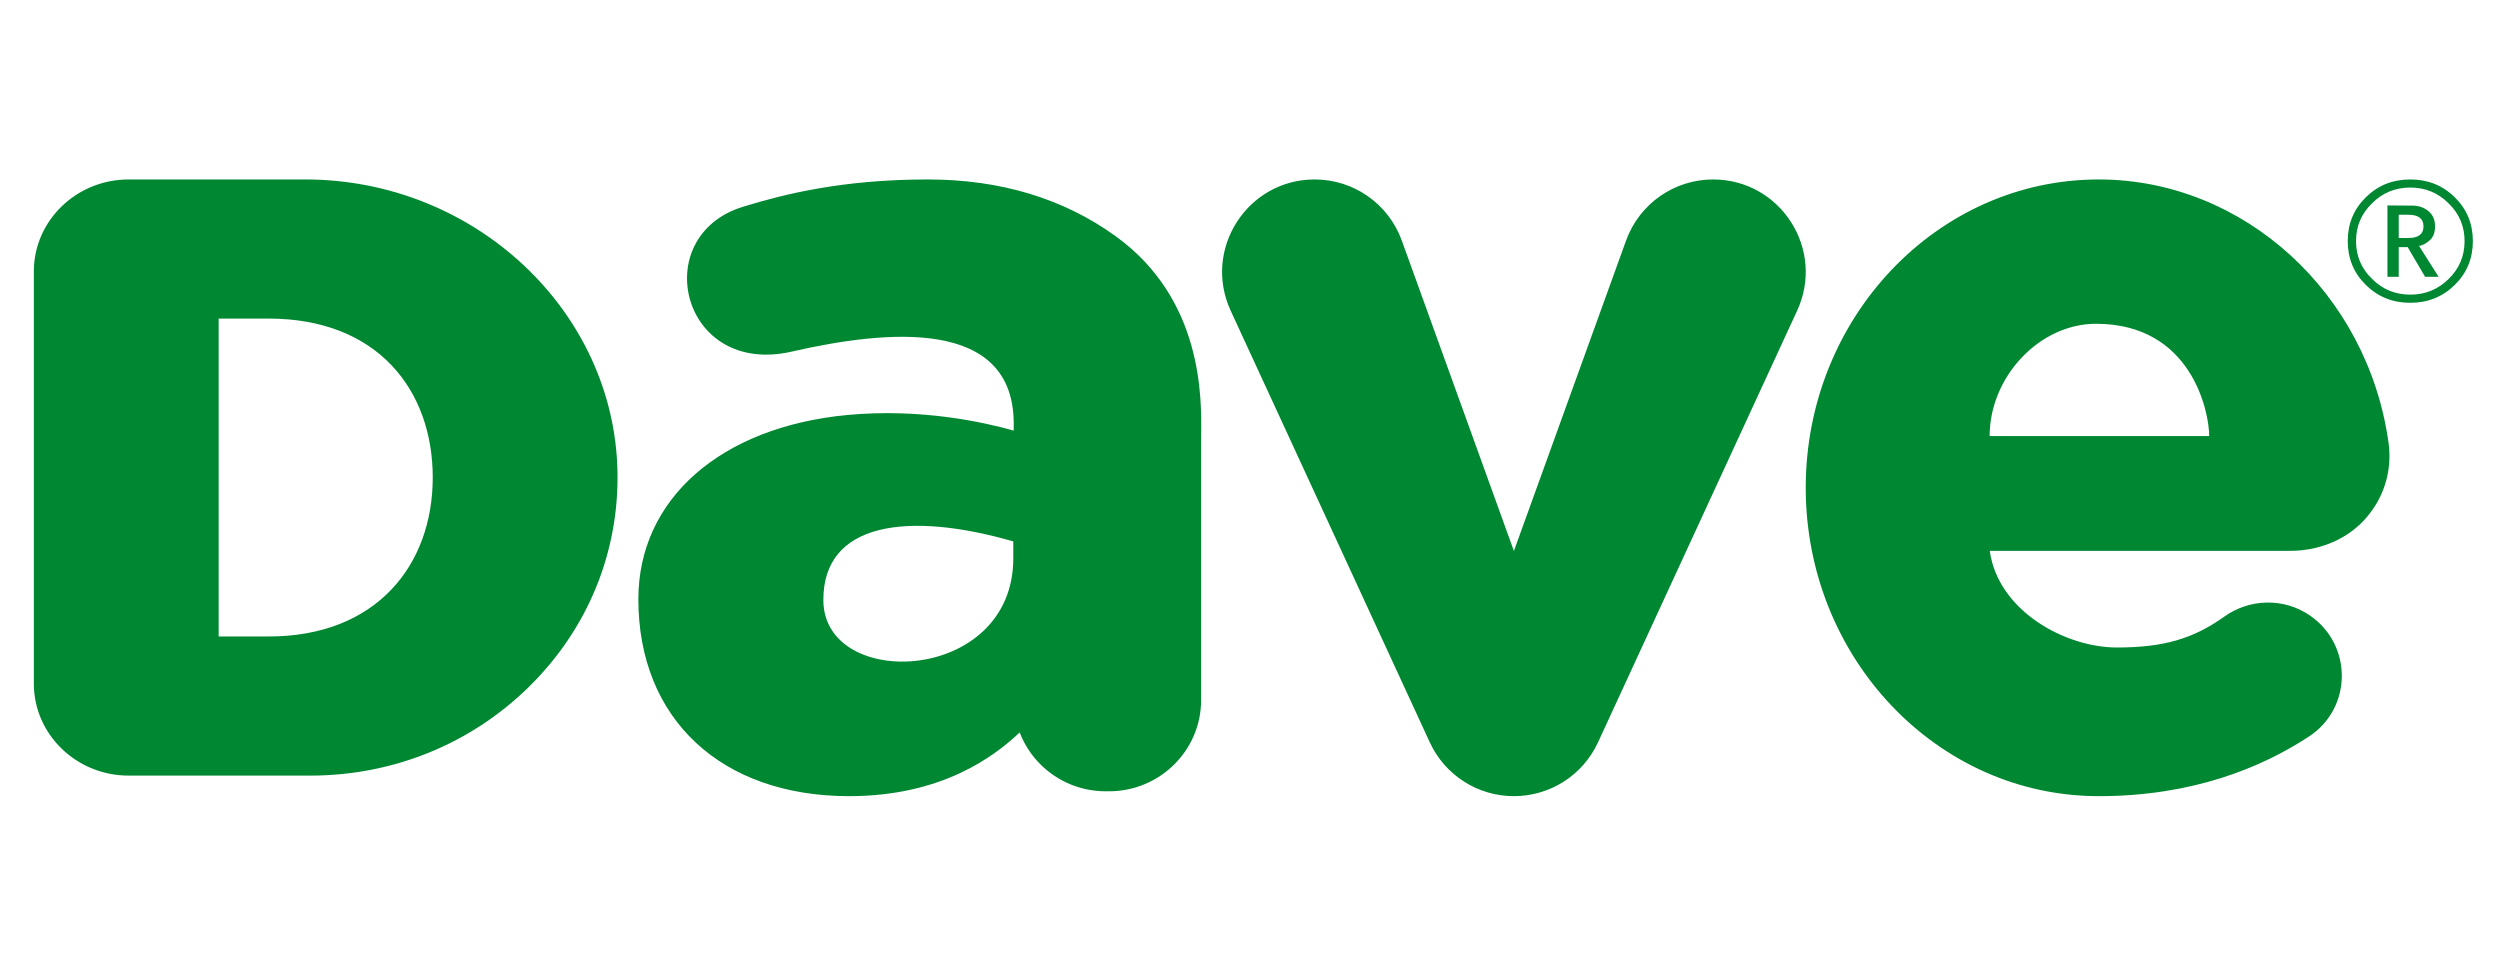 <svg width="41" height="16" viewBox="0 0 41 16" fill="none" xmlns="http://www.w3.org/2000/svg">
<g clip-path="url(#clip0_806_1298)">
<g clip-path="url(#clip1_806_1298)">
<path d="M16.618 9.157V8.879C14.903 8.384 13.496 8.558 13.503 9.846C13.51 11.336 16.618 11.217 16.618 9.157ZM32.632 9.034C32.769 10.021 33.873 10.619 34.716 10.619C35.485 10.619 35.97 10.475 36.476 10.114C36.897 9.813 37.461 9.802 37.886 10.096C38.586 10.58 38.578 11.613 37.867 12.079C37.088 12.59 35.956 13.057 34.419 13.057C31.769 13.057 29.614 10.788 29.614 7.999C29.614 5.21 31.769 2.943 34.419 2.943C36.793 2.943 38.837 4.805 39.174 7.275C39.177 7.3 39.181 7.335 39.184 7.375C39.212 7.813 39.059 8.231 38.752 8.551C38.444 8.871 38.004 9.034 37.557 9.034H32.632ZM36.231 7.152C36.231 6.761 35.947 5.31 34.374 5.31C33.448 5.31 32.63 6.178 32.63 7.152H36.231ZM15.216 2.943C16.405 2.943 17.441 3.255 18.296 3.873C19.728 4.907 19.707 6.524 19.699 7.132C19.698 7.17 19.698 7.204 19.698 7.233V11.483C19.698 12.307 19.021 12.977 18.189 12.977H18.134C17.731 12.977 17.352 12.821 17.067 12.539C16.914 12.388 16.798 12.208 16.723 12.012C16.295 12.417 15.432 13.057 13.926 13.057C11.826 13.057 10.469 11.79 10.469 9.827C10.469 8.186 11.818 7 13.905 6.805C15.098 6.694 16.131 6.922 16.625 7.062L16.625 6.948C16.625 5.207 14.55 5.408 12.986 5.766C11.167 6.183 10.622 3.874 12.182 3.392C12.86 3.183 13.817 2.943 15.216 2.943ZM2.11 2.943H5.005C7.784 2.943 10.081 5.098 10.127 7.748C10.149 9.07 9.636 10.317 8.68 11.259C7.724 12.201 6.448 12.72 5.085 12.72H2.11C1.253 12.72 0.555 12.044 0.555 11.212V4.451C0.555 3.619 1.253 2.943 2.11 2.943ZM3.586 10.438H4.41C6.169 10.438 7.097 9.271 7.097 7.831C7.097 6.392 6.186 5.225 4.41 5.225H3.586V10.438ZM24.828 9.036L26.668 3.944C26.885 3.343 27.456 2.943 28.095 2.943C29.202 2.943 29.937 4.09 29.473 5.095L26.207 12.175C25.959 12.713 25.421 13.057 24.828 13.057C24.236 13.057 23.697 12.713 23.449 12.175L20.183 5.095C19.72 4.09 20.454 2.943 21.561 2.943C22.201 2.943 22.771 3.343 22.989 3.944L24.828 9.036ZM40.555 3.954C40.555 4.238 40.457 4.477 40.258 4.673C40.059 4.869 39.814 4.966 39.529 4.966C39.241 4.966 38.999 4.869 38.8 4.673C38.601 4.477 38.503 4.238 38.503 3.954C38.503 3.67 38.601 3.431 38.8 3.235C38.999 3.039 39.241 2.943 39.529 2.943C39.814 2.943 40.059 3.039 40.258 3.235C40.457 3.431 40.555 3.67 40.555 3.954ZM40.419 3.954C40.419 3.713 40.333 3.505 40.157 3.335C39.984 3.161 39.774 3.076 39.529 3.076C39.284 3.076 39.074 3.161 38.901 3.335C38.725 3.505 38.639 3.713 38.639 3.954C38.639 4.196 38.725 4.403 38.901 4.573C39.074 4.747 39.284 4.832 39.529 4.832C39.774 4.832 39.984 4.747 40.16 4.573C40.333 4.403 40.419 4.196 40.419 3.954ZM39.673 4.034L39.993 4.539H39.771L39.486 4.053H39.339V4.539H39.154V3.369L39.564 3.372C39.667 3.372 39.754 3.403 39.826 3.462C39.898 3.522 39.935 3.605 39.935 3.71C39.935 3.809 39.909 3.883 39.855 3.934C39.803 3.985 39.742 4.019 39.673 4.034ZM39.745 3.713C39.745 3.585 39.662 3.522 39.497 3.522H39.339V3.903H39.497C39.662 3.903 39.745 3.84 39.745 3.713Z" fill="#008732"/>
</g>
</g>
<defs>
<clipPath id="clip0_806_1298">
<rect width="40" height="16" fill="white" transform="translate(0.555)"/>
</clipPath>
<clipPath id="clip1_806_1298">
<rect width="40" height="10.115" fill="white" transform="translate(0.555 2.943)"/>
</clipPath>
</defs>
</svg>
